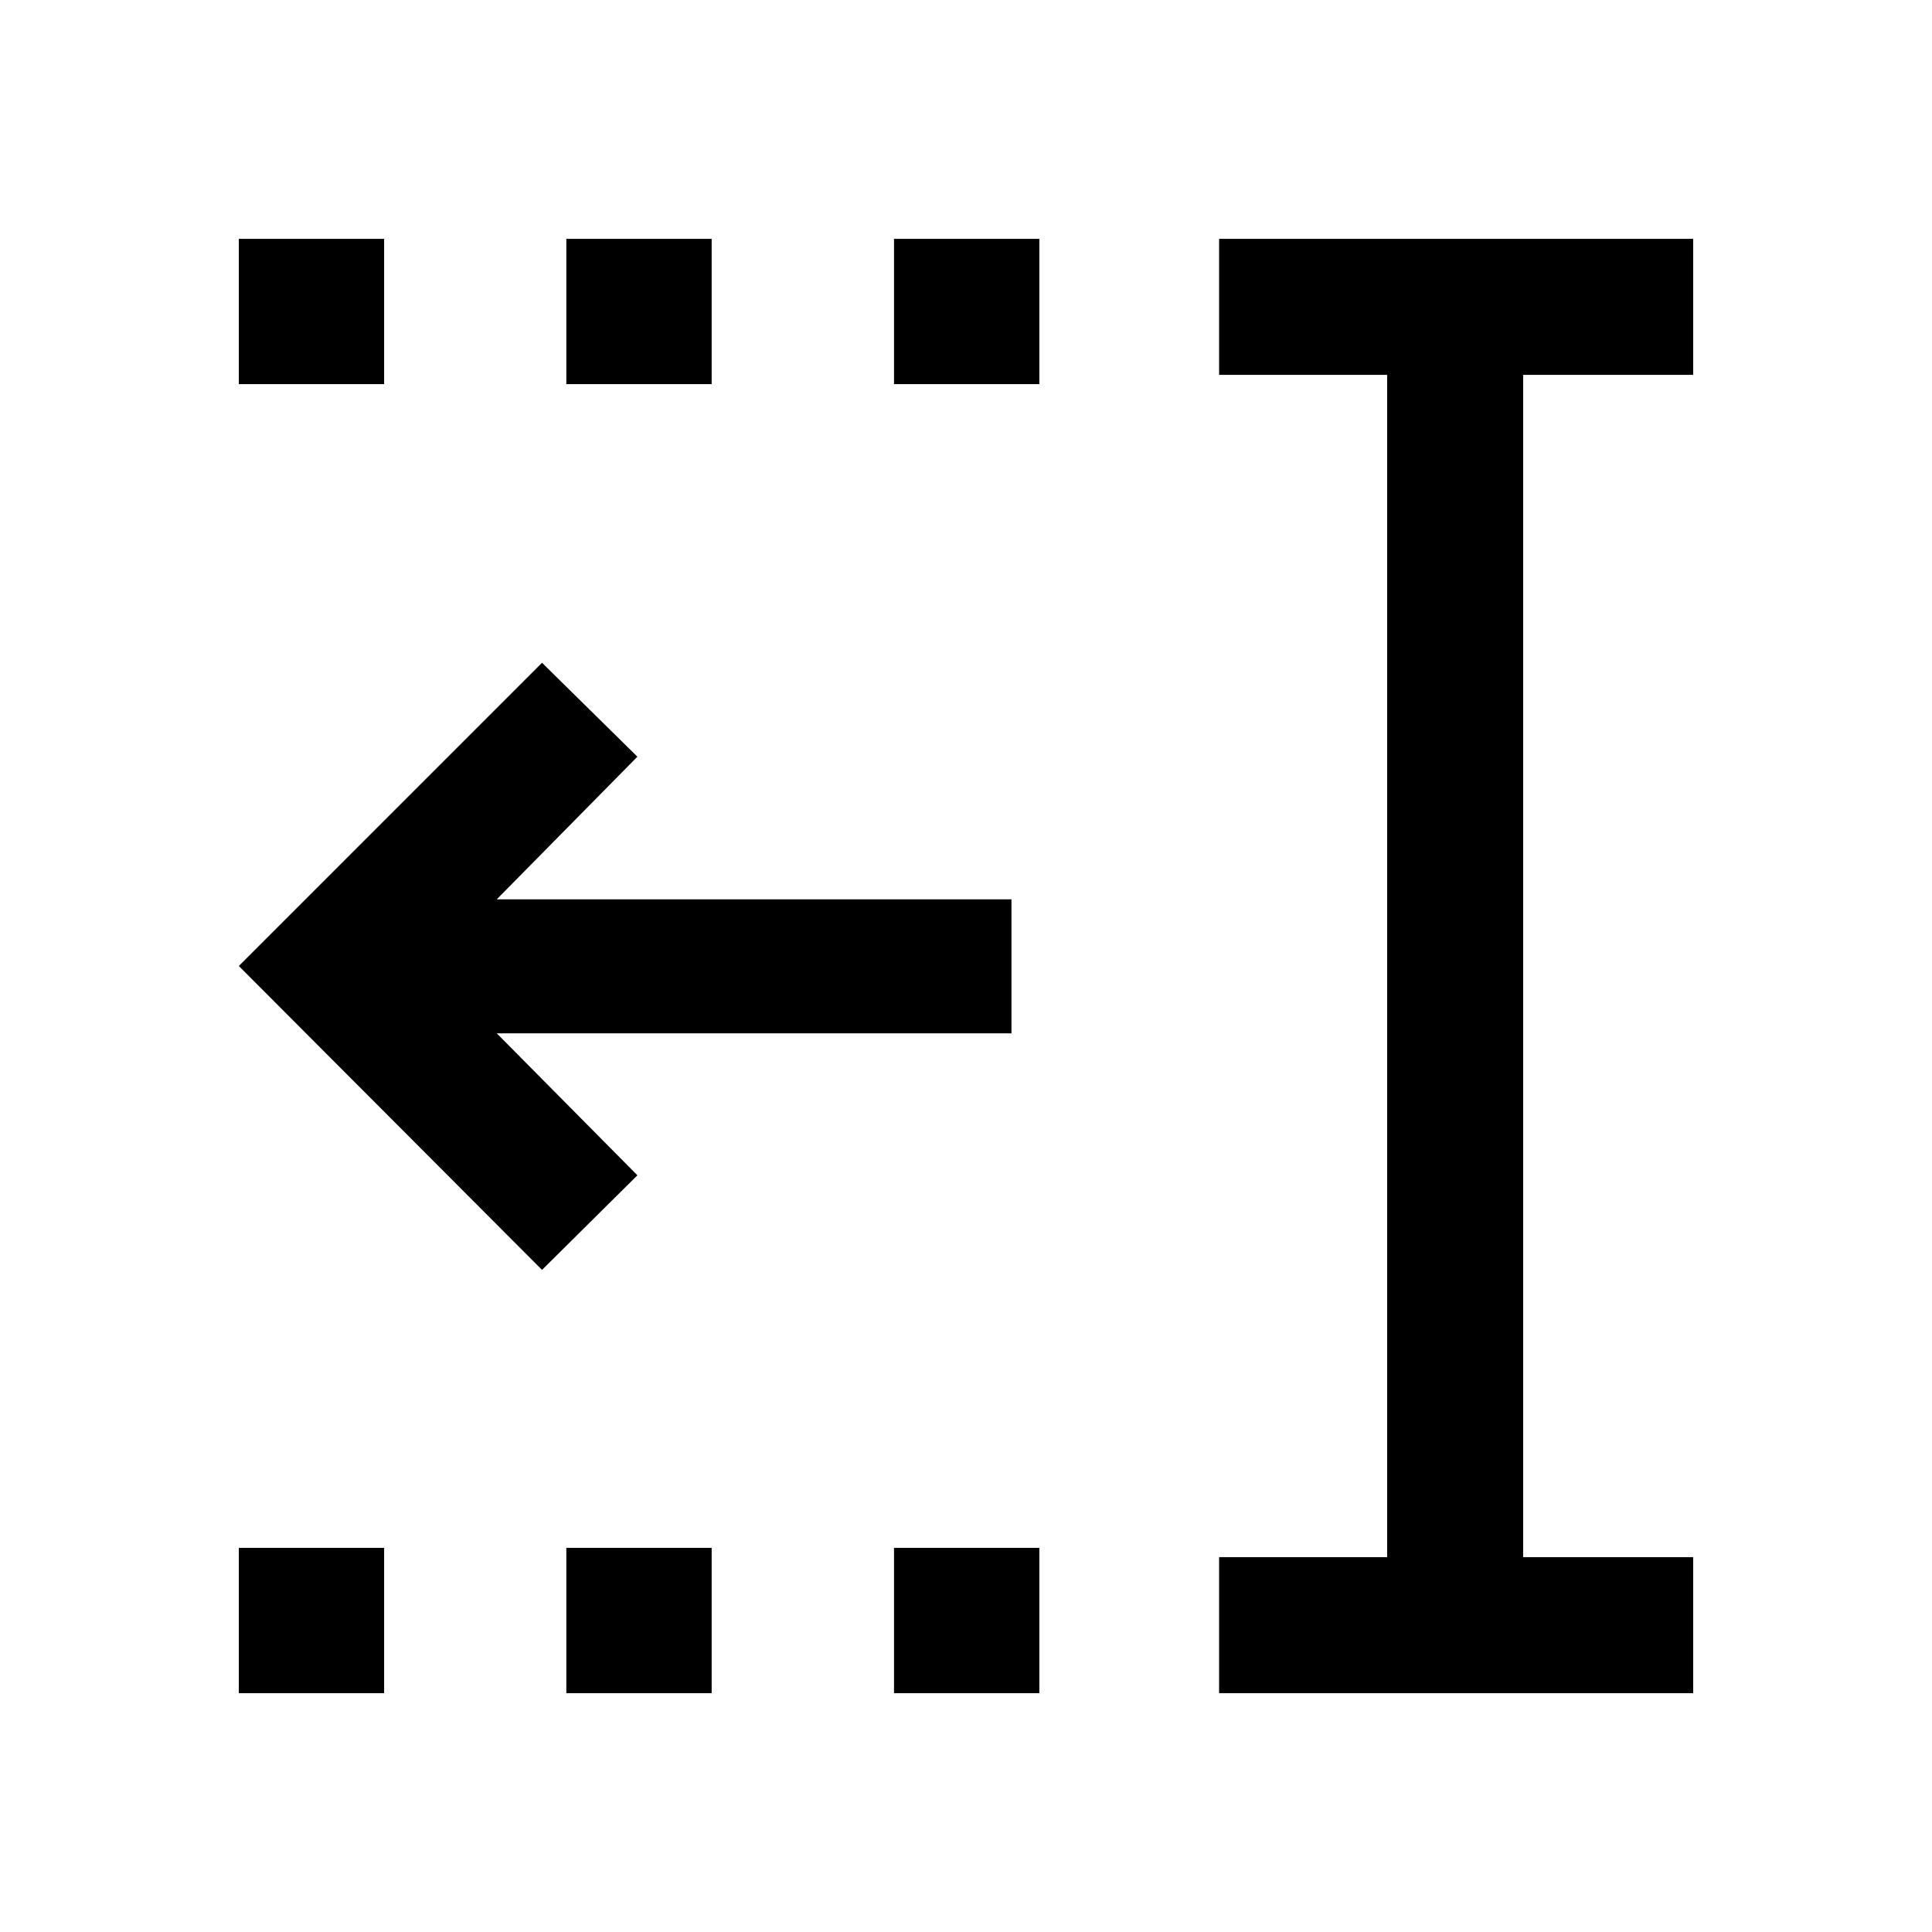 <svg xmlns="http://www.w3.org/2000/svg" height="40" viewBox="0 -960 960 960" width="40"><path d="M444.23-769.13v-72.2h72.21v72.2h-72.21Zm0 650.46v-72.2h72.21v72.2h-72.21ZM281.41-769.13v-72.2h72.21v72.2h-72.21Zm0 650.46v-72.2h72.21v72.2h-72.21ZM118.67-769.13v-72.2h72.2v72.2h-72.2Zm0 650.46v-72.2h72.2v72.2h-72.2Zm487.1 0v-67.59h83.49v-587.48h-83.49v-67.59h235.56v67.59h-84.49v587.48h84.49v67.59H605.77ZM269.33-329 118.67-480l150.66-150.67L316.72-584l-69.88 70.87h255.75v66.59H246.84L316.72-376l-47.39 47Z"/></svg>